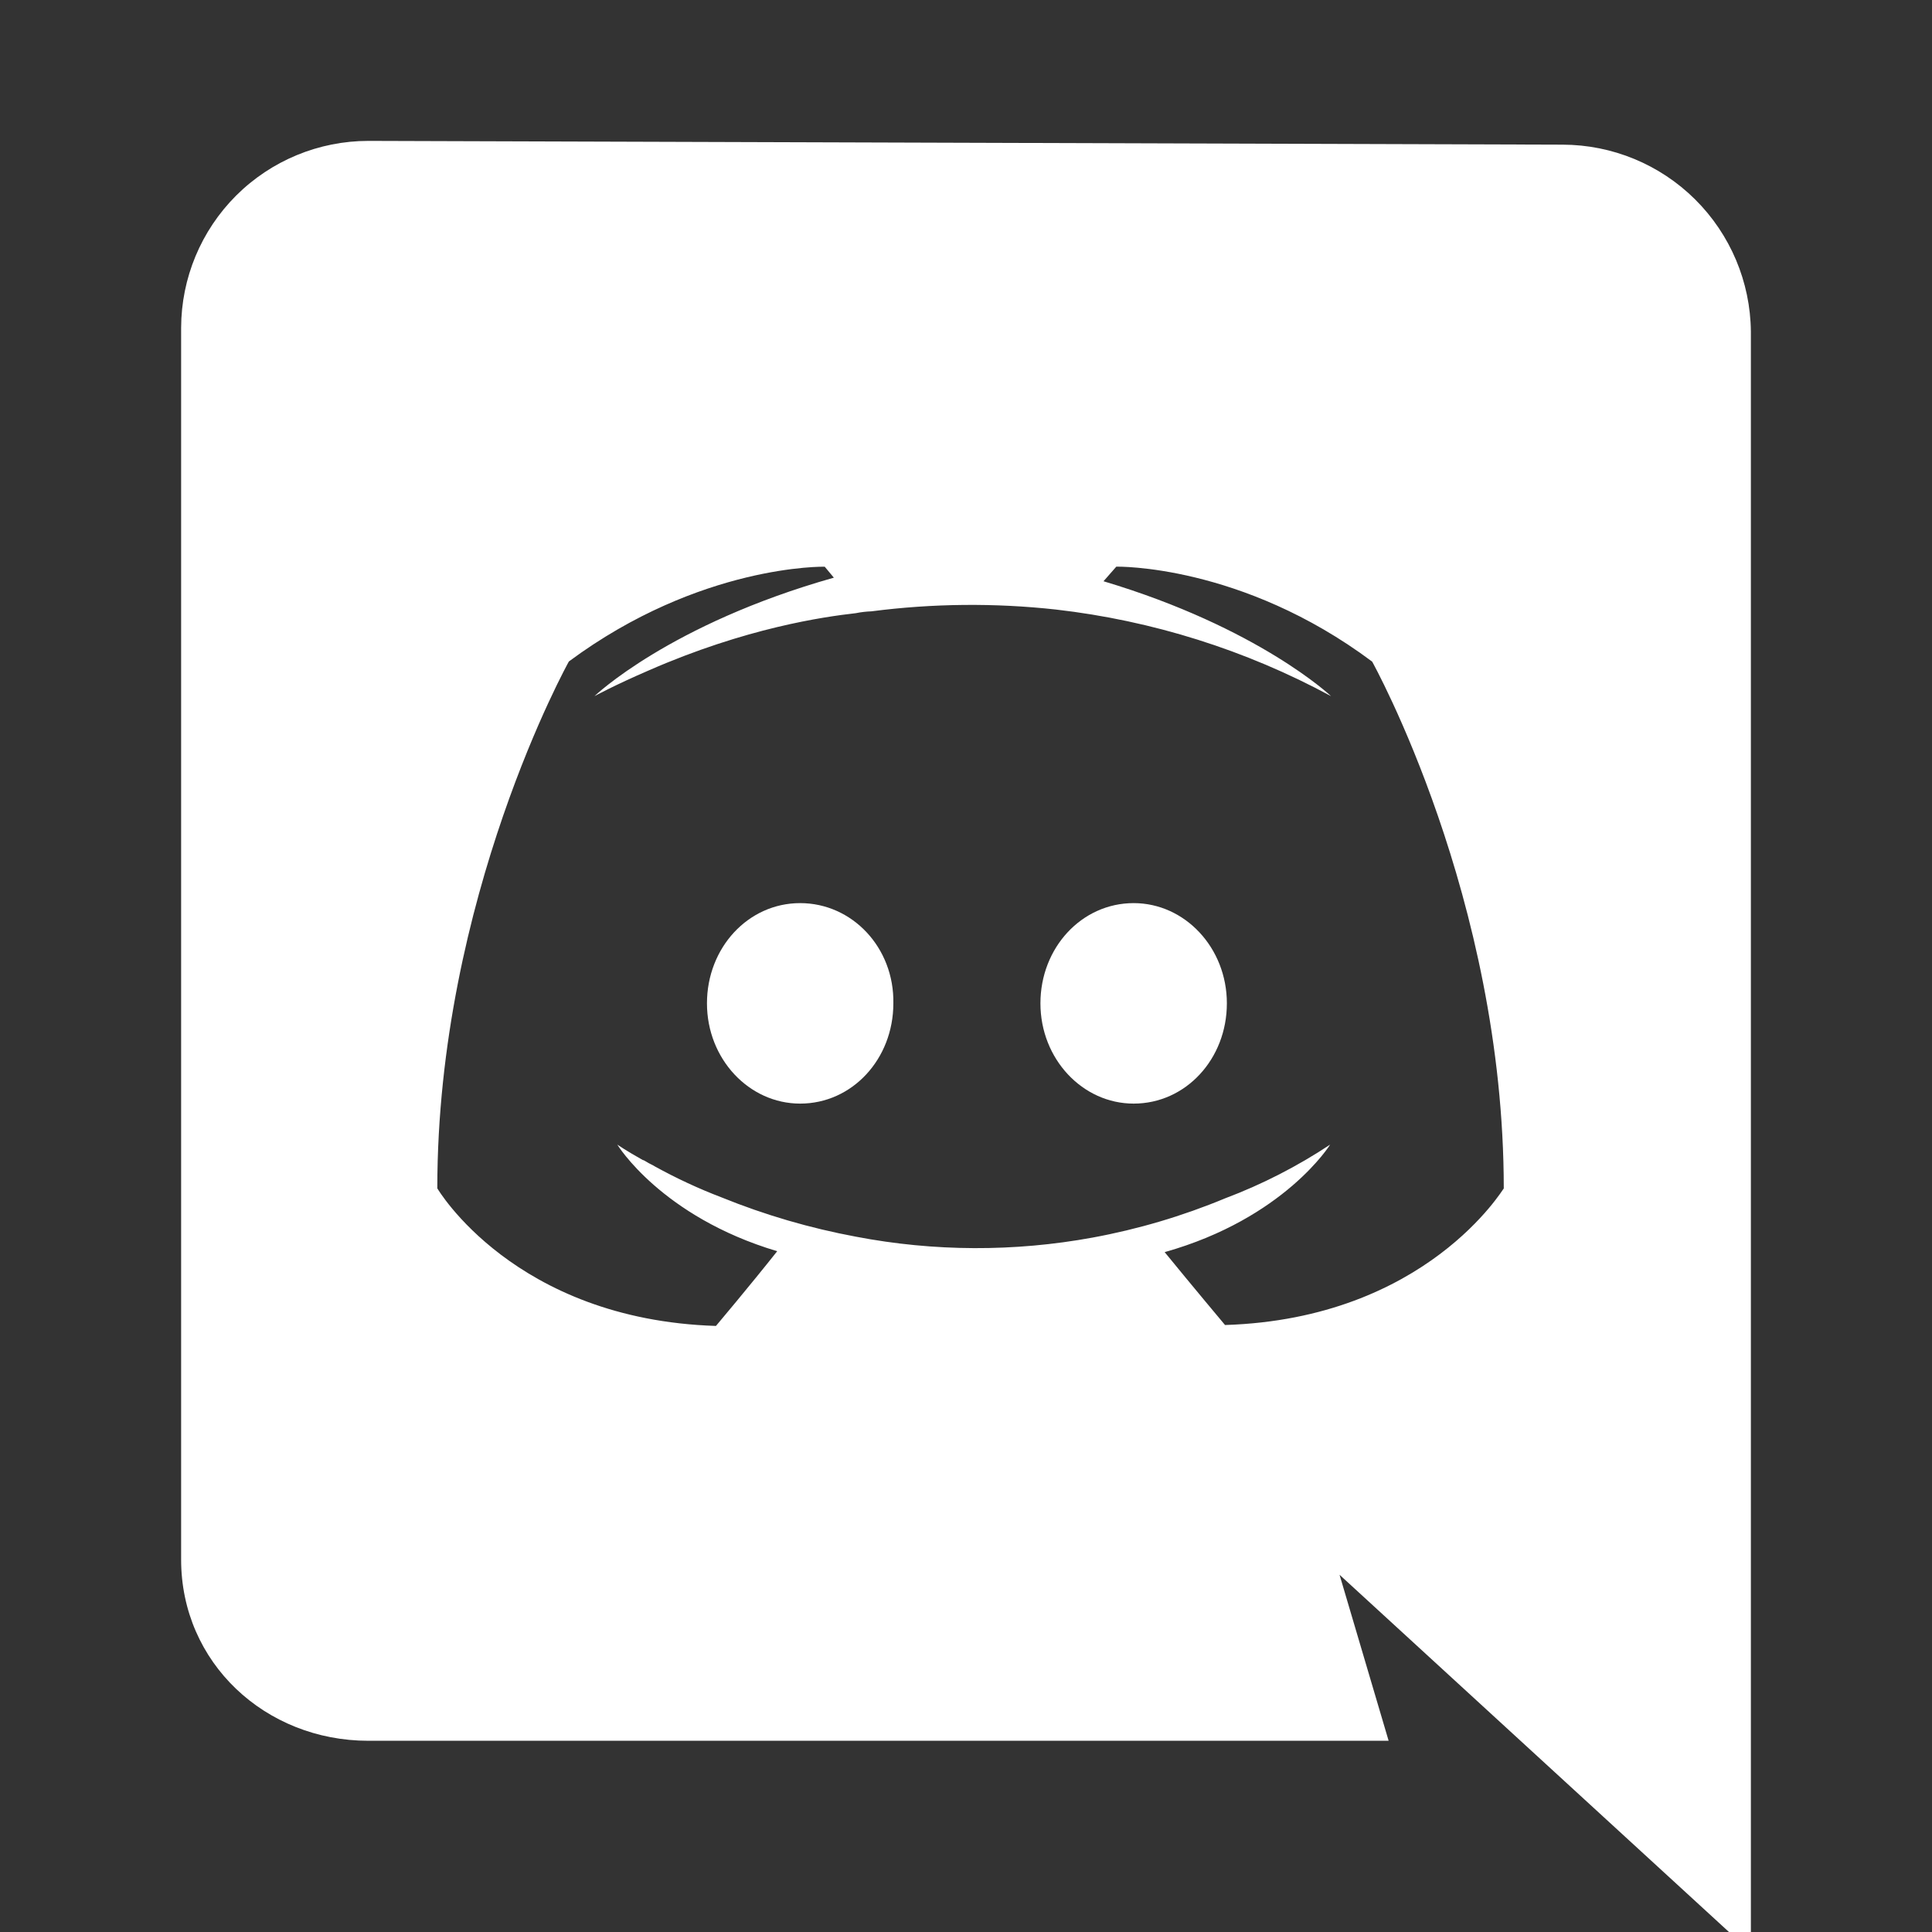 <svg width="40" height="40" viewBox="0 0 40 40" fill="none" xmlns="http://www.w3.org/2000/svg">
<rect x="0" y="0" width="40" height="40" fill="#333333" stroke="none"/>
<g clip-path="url(#clip0_981_8737)">
<path d="M36.25 6.863C36.24 5.836 35.825 4.853 35.096 4.129C34.367 3.405 33.381 2.997 32.353 2.995L7.628 2.917C6.601 2.917 5.616 3.324 4.889 4.049C4.162 4.775 3.753 5.758 3.75 6.785V32.291C3.75 34.424 5.491 36.041 7.628 36.041H28.75L27.734 32.604L36.25 40.416V6.863ZM25.363 27.433C25.363 27.433 24.682 26.621 24.113 25.924C26.593 25.225 27.539 23.698 27.539 23.698C26.858 24.149 26.128 24.523 25.363 24.811C24.48 25.178 23.561 25.45 22.62 25.623C21 25.92 19.338 25.914 17.72 25.604C16.769 25.427 15.837 25.155 14.94 24.791C14.465 24.61 14.004 24.395 13.559 24.15C13.502 24.113 13.445 24.094 13.388 24.056C13.35 24.037 13.331 24.018 13.31 24.018C12.97 23.829 12.78 23.697 12.78 23.697C12.78 23.697 13.688 25.188 16.091 25.905C15.523 26.622 14.823 27.452 14.823 27.452C10.643 27.32 9.054 24.603 9.054 24.603C9.054 18.583 11.778 13.695 11.778 13.695C14.502 11.676 17.075 11.733 17.075 11.733L17.264 11.96C13.859 12.922 12.308 14.413 12.308 14.413C12.308 14.413 12.723 14.186 13.423 13.884C15.448 12.997 17.056 12.77 17.72 12.695C17.826 12.673 17.934 12.661 18.042 12.657C19.31 12.493 20.593 12.48 21.863 12.62C23.858 12.849 25.791 13.457 27.558 14.413C27.558 14.413 26.063 12.995 22.847 12.034L23.112 11.732C23.112 11.732 25.703 11.675 28.409 13.698C28.409 13.698 31.134 18.585 31.134 24.606C31.134 24.584 29.544 27.301 25.363 27.433V27.433Z" fill="white"/>
<path d="M16.566 18.698C15.488 18.698 14.637 19.623 14.637 20.773C14.637 21.924 15.507 22.849 16.566 22.849C17.645 22.849 18.496 21.925 18.496 20.773C18.516 19.62 17.645 18.698 16.566 18.698ZM23.471 18.698C22.393 18.698 21.541 19.623 21.541 20.773C21.541 21.924 22.412 22.849 23.471 22.849C24.55 22.849 25.401 21.925 25.401 20.773C25.401 19.622 24.531 18.698 23.471 18.698Z" fill="white"/>
</g>
<defs>
<clipPath id="clip0_981_8737">
<rect width="40" height="40" fill="white"/>
</clipPath>
</defs>
</svg>

